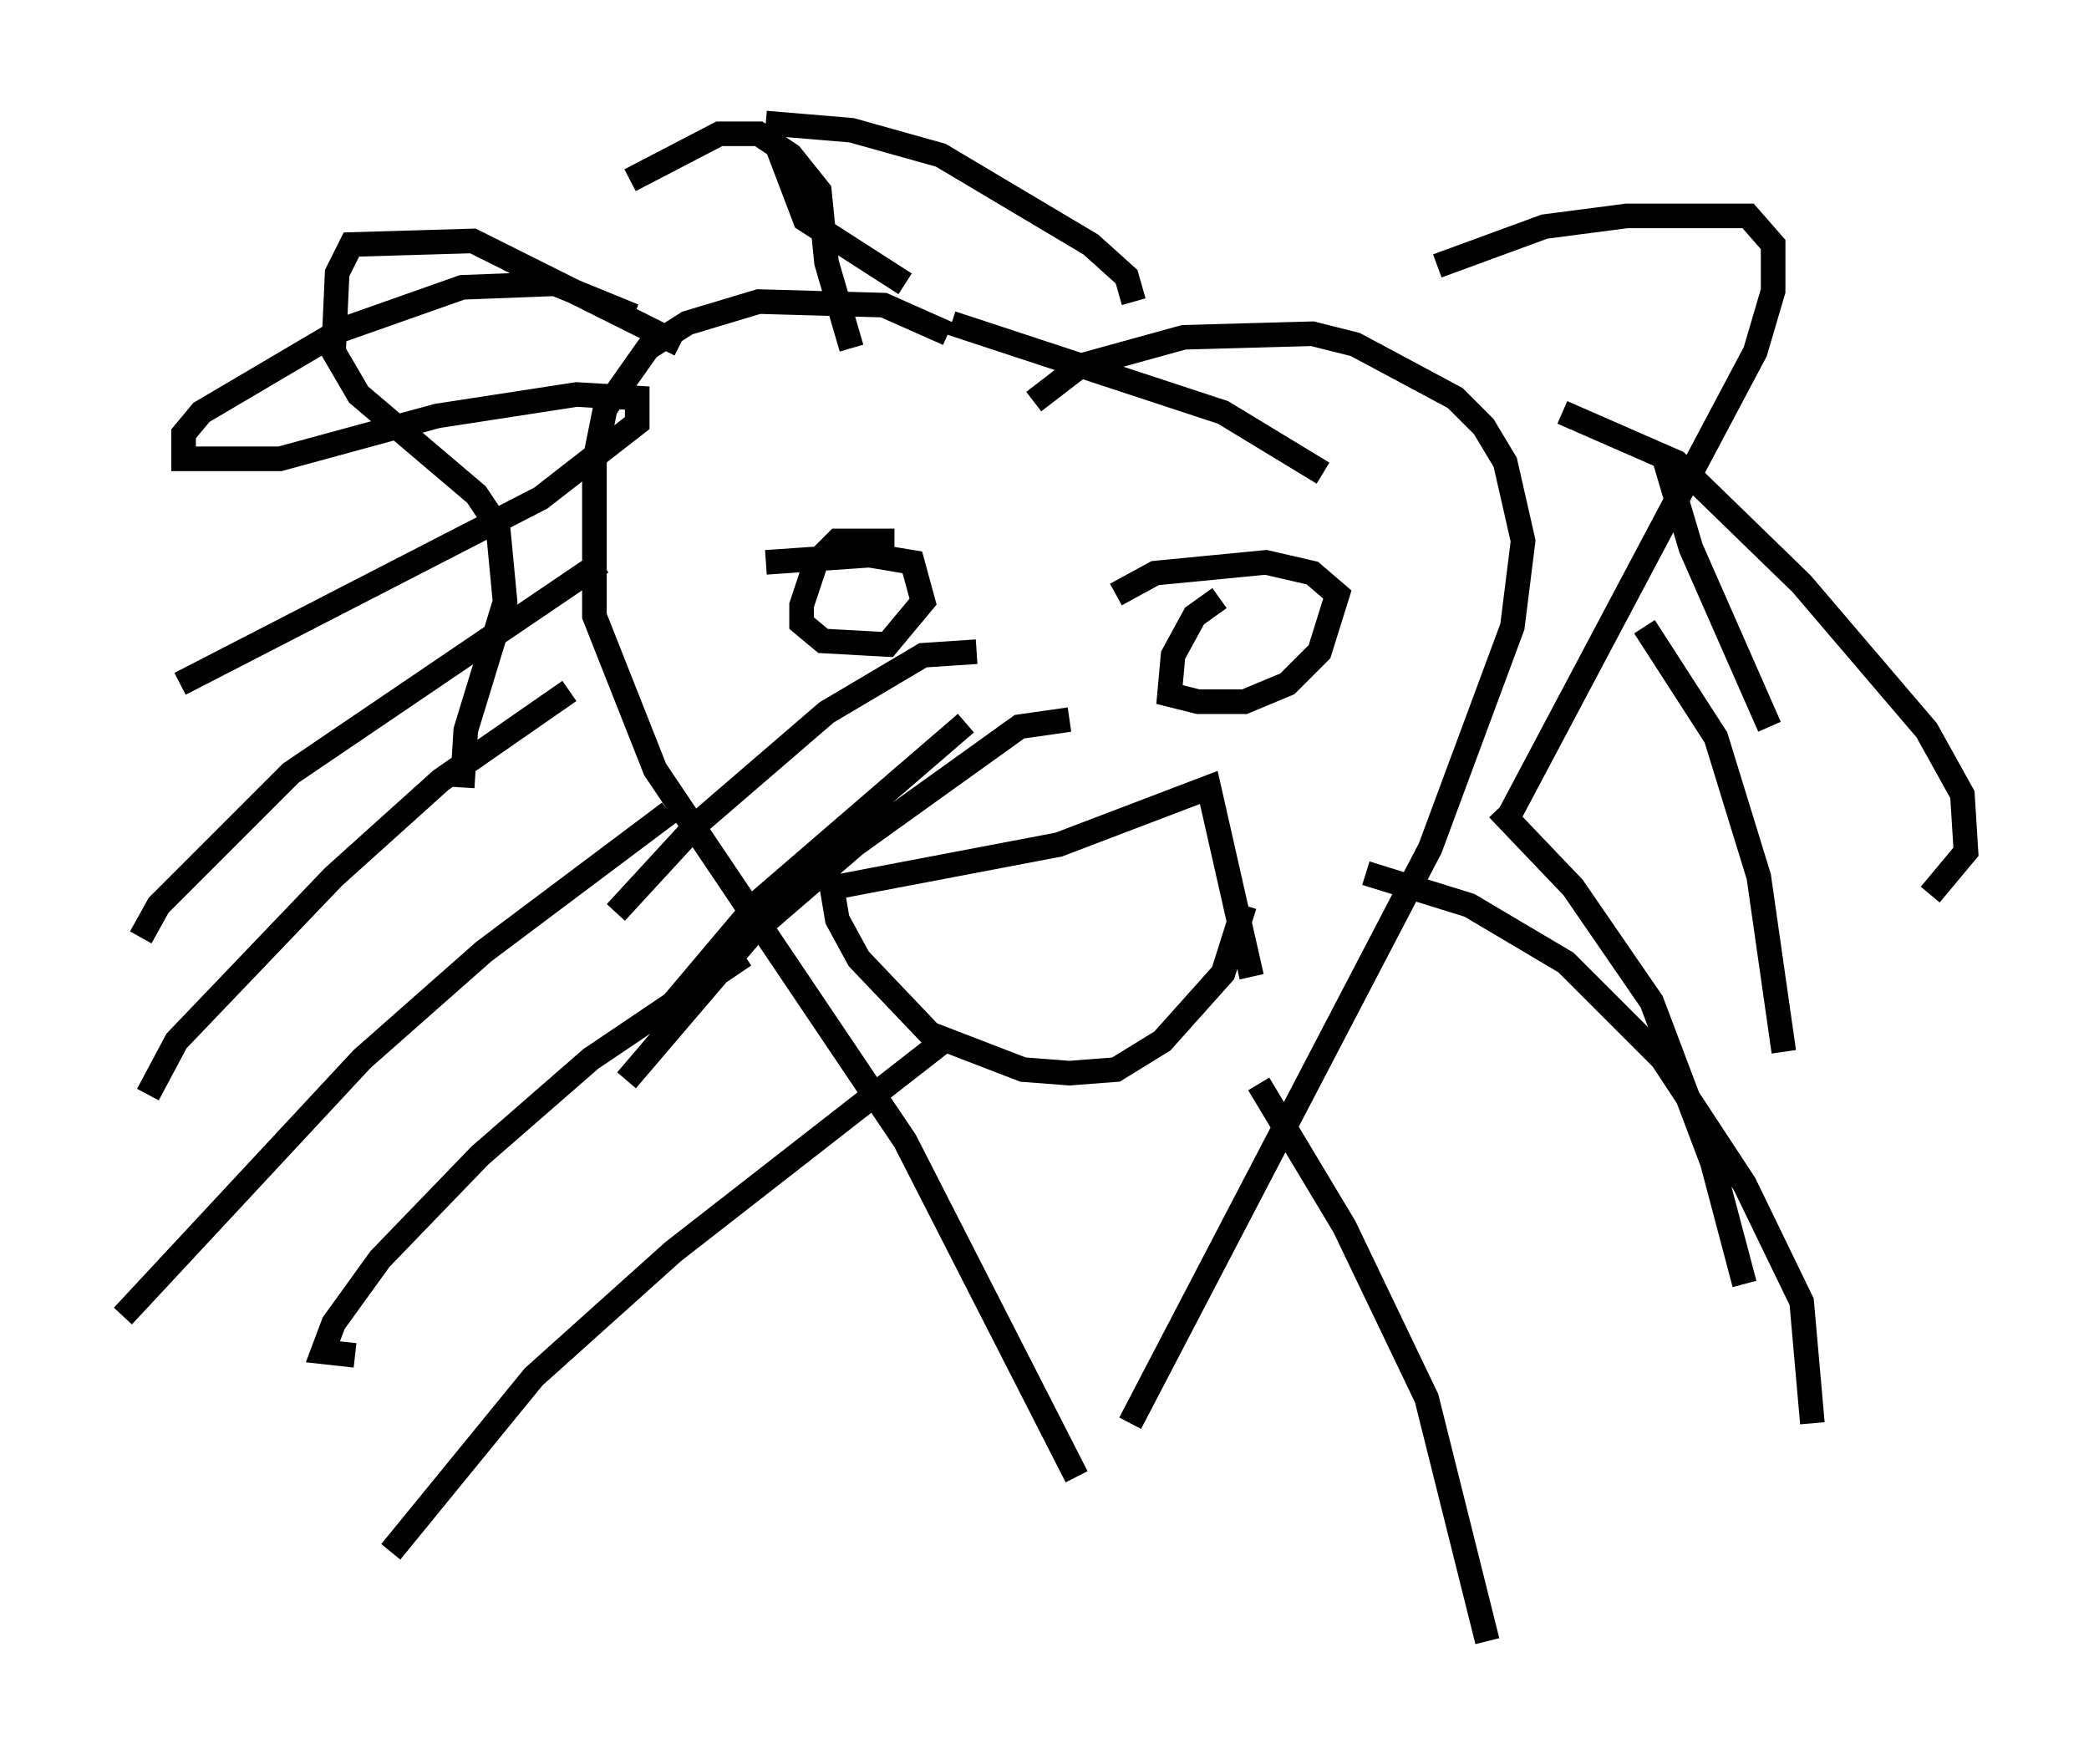 <?xml version="1.0" encoding="utf-8" ?>
<svg baseProfile="full" height="71.732" version="1.1" width="84.95" xmlns="http://www.w3.org/2000/svg" xmlns:ev="http://www.w3.org/2001/xml-events" xmlns:xlink="http://www.w3.org/1999/xlink"><defs /><rect fill="white" height="71.732" width="84.95" x="0" y="0" /><path d="M40.441, 16.475 m-1.888, -2.905 l-2.615, -1.162 -5.084, -0.145 l-2.905, 0.872 -1.598, 1.017 l-1.743, 2.469 -0.436, 2.179 l0.0, 6.246 2.469, 6.246 l10.168, 15.106 6.972, 13.654 m-1.743, -43.721 l1.888, -1.453 4.212, -1.162 l5.229, -0.145 1.743, 0.436 l4.067, 2.179 1.162, 1.162 l0.872, 1.453 0.726, 3.196 l-0.436, 3.486 -3.341, 9.006 l-12.201, 23.385 m-20.19, -45.028 l-3.196, -1.307 -3.777, 0.145 l-4.939, 1.743 -5.665, 3.341 l-0.726, 0.872 0.0, 1.017 l3.922, 0.0 6.391, -1.743 l5.665, -0.872 2.469, 0.145 l0.0, 1.017 -3.922, 3.05 l-14.67, 7.553 m17.14, -4.939 l-12.637, 8.57 -5.374, 5.374 l-0.726, 1.307 m17.43, -10.022 l-5.229, 3.631 -4.358, 3.922 l-6.391, 6.682 -1.162, 2.179 m21.207, -11.475 l-7.553, 5.665 -4.939, 4.358 l-9.732, 10.458 m25.274, -14.67 l-6.246, 4.212 -4.503, 3.922 l-4.067, 4.212 -1.888, 2.615 l-0.436, 1.162 1.307, 0.145 m24.112, -12.927 l-11.184, 8.715 -5.665, 5.084 l-5.81, 7.117 m47.642, -46.335 l4.648, 2.034 5.084, 4.939 l5.084, 5.955 1.453, 2.615 l0.145, 2.324 -1.453, 1.743 m-22.95, -0.872 l4.212, 1.307 3.922, 2.324 l3.922, 3.922 3.341, 5.084 l2.324, 4.793 0.436, 4.939 m-22.514, -13.799 l3.486, 5.81 3.341, 6.972 l2.469, 9.877 m0.436, -33.844 l3.05, 3.196 3.196, 4.648 l2.469, 6.536 1.307, 4.939 m-4.067, -26.726 l2.905, 4.503 1.743, 5.665 l1.017, 7.117 m-4.939, -24.402 l1.162, 3.922 3.196, 7.263 m-33.263, -16.413 l11.039, 3.631 4.067, 2.469 m-16.994, -7.698 l-4.067, -2.615 -1.162, -3.05 m14.525, 6.391 l-0.291, -1.017 -1.453, -1.307 l-6.101, -3.631 -3.631, -1.017 l-3.486, -0.291 m3.486, 9.151 l-1.017, -3.486 -0.291, -2.905 l-1.162, -1.453 -1.307, -0.872 l-1.598, 0.0 -3.631, 1.888 m2.034, 6.682 l-8.425, -4.212 -4.939, 0.145 l-0.581, 1.162 -0.145, 3.196 l1.017, 1.743 4.793, 4.067 l0.872, 1.307 0.291, 3.05 l-1.598, 5.229 -0.145, 2.324 m39.654, -21.207 l4.358, -1.598 3.341, -0.436 l4.939, 0.0 1.017, 1.162 l0.0, 1.888 -0.726, 2.469 l-10.168, 19.173 m-27.452, 2.179 l0.291, 1.743 0.872, 1.598 l2.905, 3.05 3.777, 1.453 l1.888, 0.145 1.888, -0.145 l1.888, -1.162 2.469, -2.76 l0.872, -2.76 m-14.235, -14.816 l-2.324, 0.0 -0.872, 0.872 l-0.581, 1.743 0.0, 0.726 l0.872, 0.726 2.615, 0.145 l1.453, -1.743 -0.436, -1.598 l-1.743, -0.291 -4.212, 0.291 m18.447, 1.453 l-1.017, 0.726 -0.872, 1.598 l-0.145, 1.598 1.162, 0.291 l1.888, 0.0 1.743, -0.726 l1.307, -1.307 0.726, -2.324 l-1.017, -0.872 -1.888, -0.436 l-4.503, 0.436 -1.598, 0.872 m-11.475, 11.911 l9.151, -1.743 6.101, -2.324 l1.743, 7.698 m-11.184, -13.218 l-2.179, 0.145 -3.922, 2.324 l-5.229, 4.503 -3.341, 3.631 m14.235, -7.698 l-8.425, 7.263 -3.922, 4.648 m16.559, -12.056 l-2.034, 0.291 -6.682, 4.793 l-4.212, 3.631 -5.084, 5.955 " fill="none" stroke="black" stroke-width="1" /></svg>